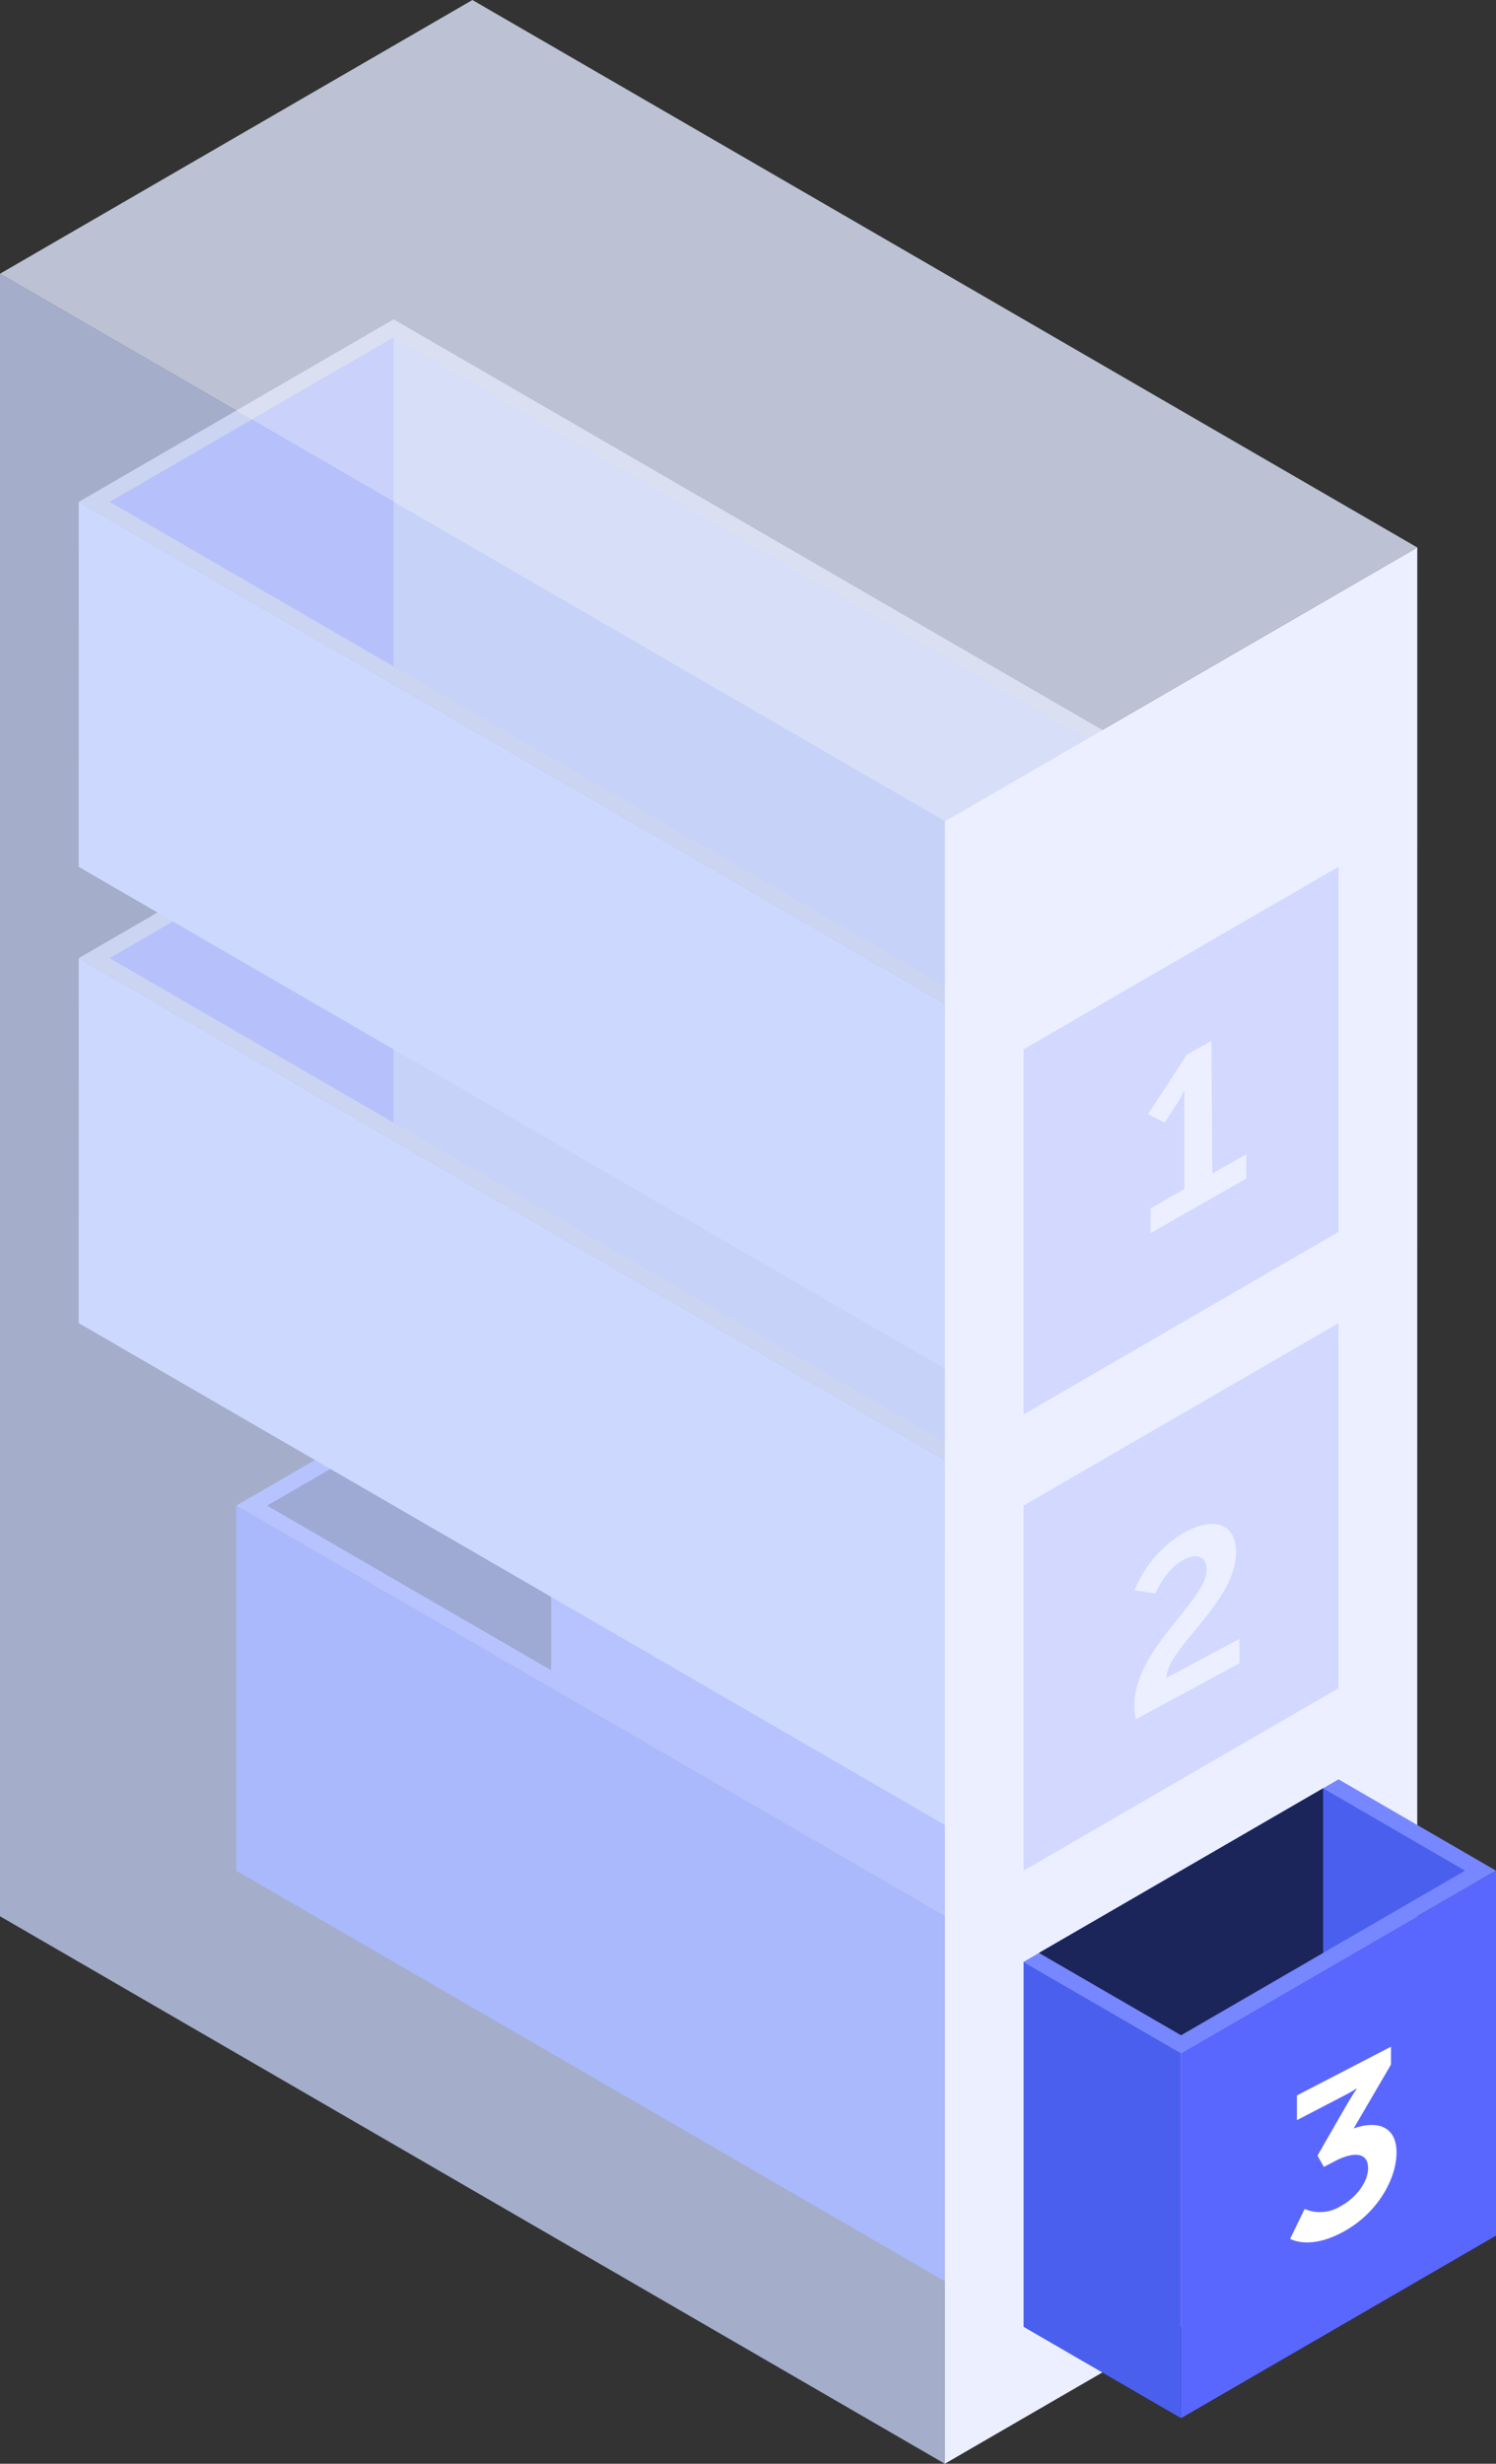 <svg xmlns="http://www.w3.org/2000/svg" width="192" height="316" viewBox="0 0 192 316">
  <rect x="0" y="0" width="192" height="316" fill="#333333" stroke="none"/>
  <defs>
    <style>
      .cls-1 {
        fill: #4b5fef;
      }

      .cls-2 {
        fill: #7687ff;
      }

      .cls-3 {
        fill: #1b2559;
      }

      .cls-12, .cls-4 {
        fill: #fff;
      }

      .cls-4, .cls-7, .cls-9 {
        opacity: 0.74;
      }

      .cls-5 {
        fill: #b8c2e6;
      }

      .cls-6 {
        fill: #d2d8ff;
      }

      .cls-11, .cls-7 {
        fill: #5a67ff;
      }

      .cls-8 {
        fill: #ebefff;
      }

      .cls-9 {
        fill: #ccd8ff;
      }

      .cls-10 {
        fill: #dee5fc;
        opacity: 0.8;
      }
    </style>
  </defs>
  <g id="Layer_1" data-name="Layer 1">
    <g>
      <g>
        <polyline class="cls-1" points="70.73 214.22 123.23 244.64 159.69 223.53 70.73 172"/>
        <polygon class="cls-2" points="161.68 222.37 70.74 169.7 30.32 193.11 121.26 245.78 161.68 222.37"/>
        <polygon class="cls-1" points="121.26 292.59 30.31 239.93 30.32 193.11 121.26 245.78 121.26 292.59"/>
        <polygon class="cls-3" points="70.73 172 70.73 214.22 52.51 203.67 34.28 193.11 70.73 172"/>
      </g>
      <g>
        <polygon class="cls-4" points="161.68 163.85 50.52 99.48 10.11 122.89 121.26 187.26 161.68 163.85"/>
        <polyline class="cls-5" points="50.52 144 123.23 186.12 159.69 165.01 50.52 101.78"/>
        <polygon class="cls-6" points="121.26 234.07 10.1 169.7 10.11 122.89 121.26 187.26 121.26 234.07"/>
        <polygon class="cls-7" points="50.52 101.78 50.52 144 32.29 133.44 14.07 122.89 50.52 101.78"/>
      </g>
      <g>
        <polygon class="cls-4" points="161.68 105.33 50.52 40.96 10.11 64.37 121.26 128.74 161.68 105.33"/>
        <polyline class="cls-5" points="50.52 85.48 123.23 127.6 159.69 106.49 50.52 43.26"/>
        <polygon class="cls-6" points="121.26 175.55 10.1 111.18 10.11 64.37 121.26 128.74 121.26 175.55"/>
        <polygon class="cls-7" points="50.52 43.26 50.52 85.48 32.29 74.92 14.07 64.37 50.52 43.26"/>
      </g>
      <polygon class="cls-8" points="181.9 70.22 181.89 280.89 121.26 316 121.26 105.33 181.9 70.22"/>
      <g>
        <polygon class="cls-9" points="121.26 105.33 0 35.11 0 245.78 121.26 316 121.26 105.33"/>
        <polygon class="cls-10" points="181.9 70.22 60.63 0 0 35.11 121.26 105.33 181.9 70.22"/>
      </g>
      <g>
        <polygon class="cls-6" points="171.79 169.71 131.37 193.11 131.37 239.93 171.79 216.52 171.79 169.71"/>
        <path class="cls-8" d="M145.58,218.78c0-7.34,9.32-13.48,9.28-17.48,0-1.75-1.36-2.09-3-1.21-2.32,1.23-3.57,4.29-3.57,4.29l-2.68-.41a15.18,15.18,0,0,1,6.54-7.51c3.47-1.83,6.44-1.23,6.49,2.55.07,6.43-8.86,12.32-8.93,16.19l9.37-5,0,3.13-13.34,7.21A13,13,0,0,1,145.58,218.78Z"/>
      </g>
      <polygon class="cls-6" points="171.79 111.18 131.37 134.59 131.37 181.41 171.79 158 171.79 111.18"/>
      <g id="front-drawerr">
        <polyline class="cls-2" points="131.37 251.63 151.58 263.33 192 239.93 171.79 228.22"/>
        <polygon class="cls-11" points="192 239.93 151.58 263.33 151.58 310.15 192 286.74 192 239.93"/>
        <polygon class="cls-1" points="151.58 310.15 131.37 298.44 131.37 251.63 151.58 263.33 151.58 310.15"/>
        <polyline class="cls-1" points="133.35 250.48 151.58 261.04 188.03 239.93 169.81 229.37"/>
        <polygon class="cls-3" points="169.81 229.37 169.81 250.48 151.58 261.04 133.35 250.48 169.81 229.37"/>
        <path class="cls-12" d="M167.44,283.32A5,5,0,0,0,172,283c2.08-1.11,3.6-3.19,3.58-4.92,0-2.12-2-2.09-4.29-.87l-1.38.72-.82-1.45,3.62-6.29c.77-1.34,1.41-2.27,1.41-2.27v-.06a19.72,19.72,0,0,1-1.76,1l-5.91,3.07v-3.17l12.07-6.25,0,2.29L173.73,273c2.75-1,5.46-.48,5.5,3s-2.52,8-7,10.34c-4.27,2.27-6.65.81-6.65.81Z"/>
      </g>
      <path class="cls-8" d="M147.66,155,152,152.5l0-11.22c0-.68,0-1.38,0-1.38l-.06,0a9.35,9.35,0,0,1-.86,1.62L149.47,144l-2.13-1.1,5-7.65,3.14-1.74.12,17,4.35-2.47,0,3.13-12.29,7Z"/>
    </g>
  </g>
</svg>
